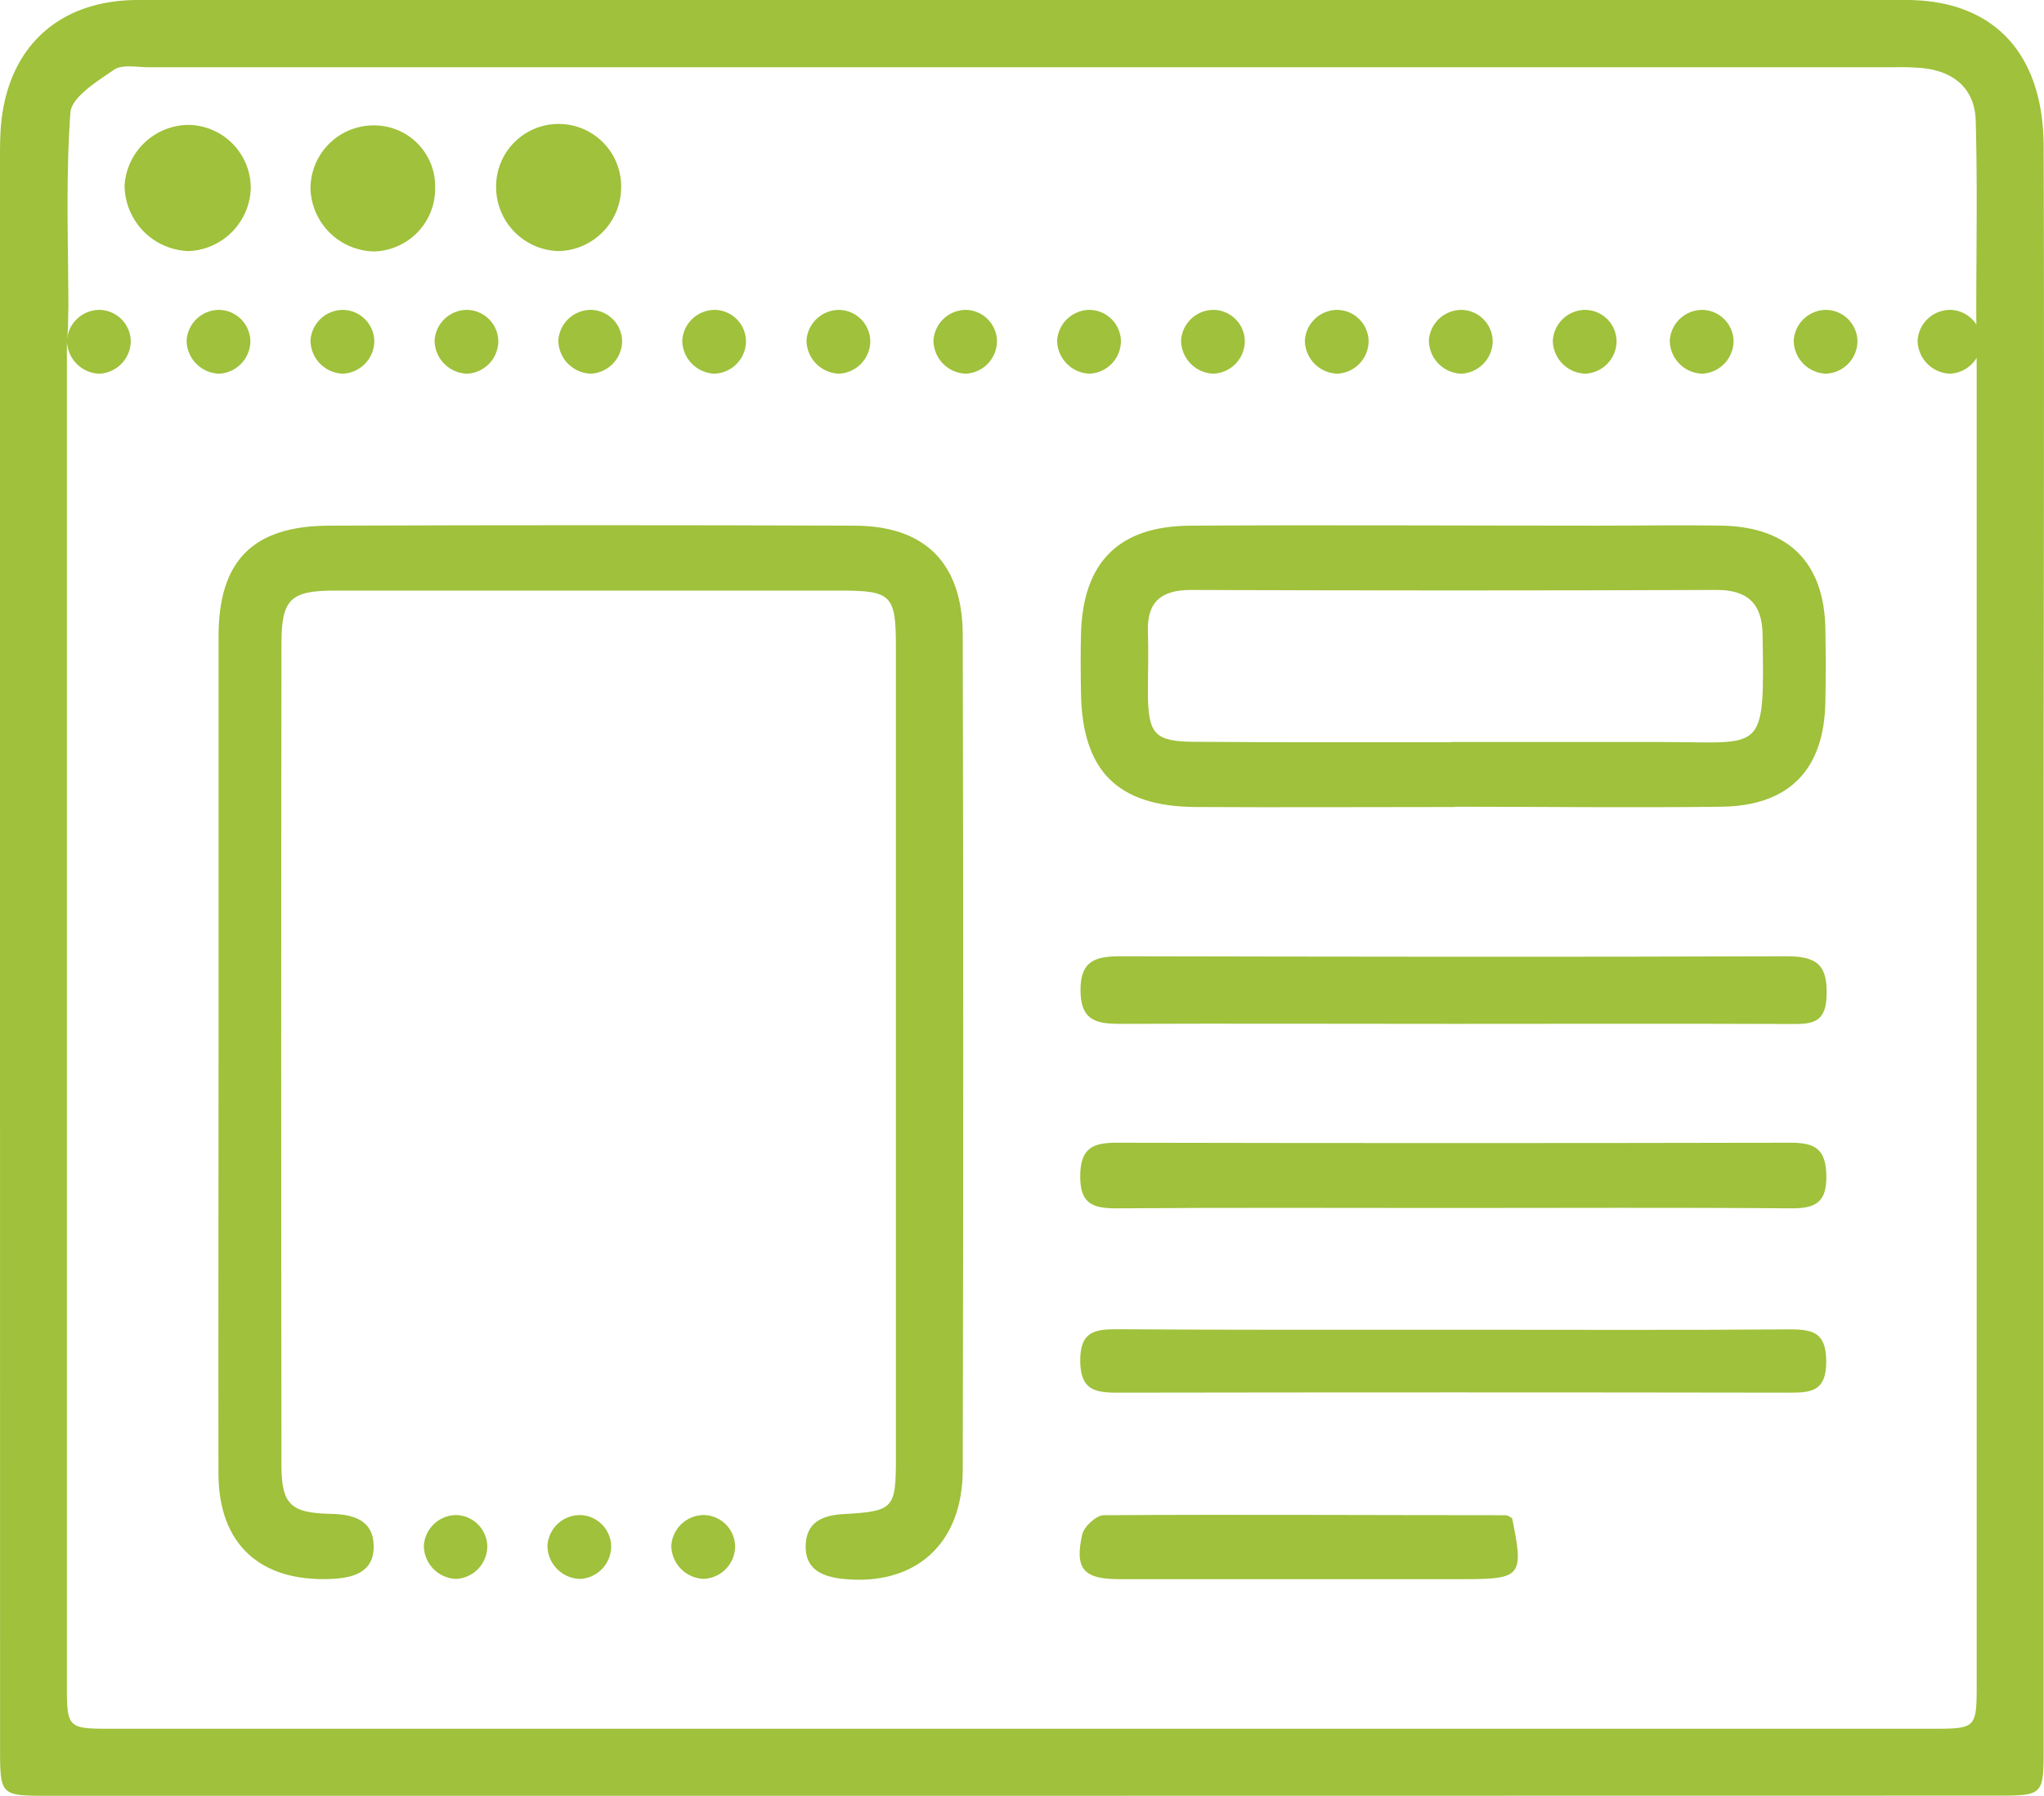 <svg id="Calque_1" data-name="Calque 1" xmlns="http://www.w3.org/2000/svg" viewBox="0 0 291.23 255.9"><defs><style>.cls-1{fill:#9fc13b;}</style></defs><title>webdesign</title><path class="cls-1" d="M145.38,255.9H6.89c-6.86,0-6.88,0-6.88-7Q0,136,0,23c0-1.5,0-3,.09-4.5C.84,7.05,8.06.05,19.56,0q126-.08,252,0c12.48,0,19.57,7.57,19.62,20.85.1,32.16,0,64.33,0,96.49V248.88c0,7,0,7-6.84,7ZM281.58,44.62c0-9.17.18-18.33-.08-27.47-.13-4.38-2.95-6.9-7.35-7.42a33.19,33.19,0,0,0-4-.15h-249c-1.66,0-3.73-.44-4.9.36-2.43,1.66-6.06,3.9-6.22,6.11-.69,9.54-.29,19.15-.29,27.72l-.06,3-.15,2.3V239.78c0,6.56,0,6.57,6.55,6.57q129.51,0,259,0c6.54,0,6.56,0,6.56-6.54V52.54"/><path class="cls-1" d="M31.14,149.59c0-19.66,0-39.32,0-59C31.17,79.94,36,75,46.7,74.91q37.5-.14,75,0c10.1,0,15.44,5.35,15.47,15.55q.14,59.49,0,119c0,10.61-6.82,16.57-17,15.54-2.93-.3-5.43-1.31-5.38-4.67s2.28-4.39,5.39-4.57c7.17-.4,7.47-.77,7.47-8q0-57.74,0-115.48c0-7.5-.6-8.11-7.88-8.12q-36,0-72,0c-6.36,0-7.67,1.17-7.67,7.57q-.07,58.49,0,117c0,5.66,1.29,6.9,7.14,7,3.25.07,5.94,1,6,4.49.1,3.91-3,4.68-6.28,4.79-9.93.36-15.79-5-15.83-14.93C31.09,189.92,31.15,169.76,31.14,149.59Z"/><path class="cls-1" d="M207.29,115c-12.31,0-24.63.07-36.94,0-11.12-.08-16.14-5.13-16.33-16.2-.05-2.83-.07-5.66,0-8.49.28-10.18,5.35-15.34,15.58-15.4,19.3-.12,38.6,0,57.91,0,6,0,12-.11,18,0,9.39.24,14.4,5.34,14.57,14.66.06,3.49.07,7,0,10.48-.17,9.63-5.16,14.79-14.83,14.91-12.64.16-25.29,0-37.94,0Zm-.52-9.26h30c14.61,0,14.64,1.93,14.36-15.39-.07-4.25-2.06-6.29-6.52-6.28q-37.47.14-74.94,0c-4.11,0-6.26,1.61-6.12,5.91.11,3,0,6,0,9,.08,5.7,1,6.7,6.75,6.73C182.46,105.8,194.62,105.77,206.77,105.77Z"/><path class="cls-1" d="M207,145.9c-15.82,0-31.64-.06-47.47,0-3.56,0-5.58-.62-5.58-4.87s2.33-4.76,5.73-4.76c31.64.06,63.29.12,94.93,0,4.45,0,5.81,1.41,5.64,5.74-.14,3.63-1.95,3.93-4.79,3.91C239.27,145.86,223.11,145.89,207,145.9Z"/><path class="cls-1" d="M206.59,172.14c-15.83,0-31.66-.07-47.49.05-3.42,0-5.21-.64-5.19-4.61s1.79-4.75,5.21-4.74q48,.1,96,0c3.49,0,5.06.89,5.1,4.77s-1.69,4.61-5.12,4.58C238.91,172.06,222.75,172.14,206.59,172.14Z"/><path class="cls-1" d="M207.66,189.49c15.8,0,31.61.07,47.41-.05,3.4,0,5.12.56,5.13,4.59,0,4.18-2.05,4.44-5.27,4.43q-47.91-.08-95.82,0c-3.38,0-5.18-.59-5.2-4.59,0-4.19,2.14-4.46,5.34-4.45C175.38,189.53,191.52,189.49,207.66,189.49Z"/><path class="cls-1" d="M215.45,216.35c1.68,8.21,1.33,8.67-6.68,8.68q-24.68,0-49.34,0c-5.06,0-6.33-1.47-5.24-6.35.25-1.13,2-2.75,3.07-2.76,19.1-.12,38.21,0,57.31,0C214.87,215.94,215.16,216.2,215.45,216.35Z"/><path class="cls-1" d="M35.73,26.78a9.24,9.24,0,0,1-8.86,9,9.43,9.43,0,0,1-9.12-9.33,9.2,9.2,0,0,1,9.19-8.65A9,9,0,0,1,35.73,26.78Z"/><path class="cls-1" d="M79.58,35.78a9.14,9.14,0,0,1-8.89-8.91,8.91,8.91,0,1,1,17.81,0A9.12,9.12,0,0,1,79.58,35.78Z"/><path class="cls-1" d="M62,26.83a8.94,8.94,0,0,1-8.76,9,9.25,9.25,0,0,1-9-8.87,9,9,0,0,1,9.14-9.09A8.69,8.69,0,0,1,62,26.83Z"/><path class="cls-1" d="M35.67,48.69a4.67,4.67,0,0,1-4.48,4.56,4.77,4.77,0,0,1-4.6-4.72,4.64,4.64,0,0,1,4.64-4.37A4.53,4.53,0,0,1,35.67,48.69Z"/><path class="cls-1" d="M18.63,48.69a4.69,4.69,0,0,1-4.48,4.56,4.77,4.77,0,0,1-4.61-4.72,4.65,4.65,0,0,1,4.65-4.37A4.53,4.53,0,0,1,18.63,48.69Z"/><path class="cls-1" d="M53.33,48.69a4.69,4.69,0,0,1-4.48,4.56,4.77,4.77,0,0,1-4.61-4.72,4.65,4.65,0,0,1,4.65-4.37A4.53,4.53,0,0,1,53.33,48.69Z"/><path class="cls-1" d="M71,48.69a4.67,4.67,0,0,1-4.48,4.56,4.77,4.77,0,0,1-4.6-4.72,4.64,4.64,0,0,1,4.64-4.37A4.53,4.53,0,0,1,71,48.69Z"/><path class="cls-1" d="M88.64,48.69a4.69,4.69,0,0,1-4.48,4.56,4.79,4.79,0,0,1-4.61-4.72,4.65,4.65,0,0,1,4.65-4.37A4.53,4.53,0,0,1,88.64,48.69Z"/><path class="cls-1" d="M106.29,48.69a4.67,4.67,0,0,1-4.47,4.56,4.77,4.77,0,0,1-4.61-4.72,4.64,4.64,0,0,1,4.64-4.37A4.52,4.52,0,0,1,106.29,48.69Z"/><path class="cls-1" d="M124,48.69a4.68,4.68,0,0,1-4.48,4.56,4.79,4.79,0,0,1-4.61-4.72,4.66,4.66,0,0,1,4.65-4.37A4.53,4.53,0,0,1,124,48.69Z"/><path class="cls-1" d="M142.05,48.69a4.67,4.67,0,0,1-4.47,4.56A4.77,4.77,0,0,1,133,48.53a4.64,4.64,0,0,1,4.64-4.37A4.52,4.52,0,0,1,142.05,48.69Z"/><path class="cls-1" d="M159.71,48.69a4.68,4.68,0,0,1-4.48,4.56,4.79,4.79,0,0,1-4.61-4.72,4.66,4.66,0,0,1,4.65-4.37A4.53,4.53,0,0,1,159.71,48.69Z"/><path class="cls-1" d="M177.36,48.69a4.67,4.67,0,0,1-4.47,4.56,4.77,4.77,0,0,1-4.61-4.72,4.64,4.64,0,0,1,4.64-4.37A4.51,4.51,0,0,1,177.36,48.69Z"/><path class="cls-1" d="M195,48.69a4.67,4.67,0,0,1-4.48,4.56,4.77,4.77,0,0,1-4.6-4.72,4.64,4.64,0,0,1,4.64-4.37A4.53,4.53,0,0,1,195,48.69Z"/><path class="cls-1" d="M212.68,48.69a4.69,4.69,0,0,1-4.48,4.56,4.77,4.77,0,0,1-4.61-4.72,4.65,4.65,0,0,1,4.65-4.37A4.53,4.53,0,0,1,212.68,48.69Z"/><path class="cls-1" d="M230.33,48.69a4.67,4.67,0,0,1-4.47,4.56,4.77,4.77,0,0,1-4.61-4.72,4.64,4.64,0,0,1,4.64-4.37A4.52,4.52,0,0,1,230.33,48.69Z"/><path class="cls-1" d="M247,48.69a4.69,4.69,0,0,1-4.48,4.56,4.77,4.77,0,0,1-4.61-4.72,4.65,4.65,0,0,1,4.65-4.37A4.53,4.53,0,0,1,247,48.69Z"/><path class="cls-1" d="M264.65,48.69a4.67,4.67,0,0,1-4.48,4.56,4.77,4.77,0,0,1-4.6-4.72,4.64,4.64,0,0,1,4.64-4.37A4.53,4.53,0,0,1,264.65,48.69Z"/><path class="cls-1" d="M282.31,48.69a4.69,4.69,0,0,1-4.48,4.56,4.79,4.79,0,0,1-4.61-4.72,4.65,4.65,0,0,1,4.65-4.37A4.53,4.53,0,0,1,282.31,48.69Z"/><path class="cls-1" d="M69.43,220.44A4.68,4.68,0,0,1,65,225a4.77,4.77,0,0,1-4.61-4.72A4.65,4.65,0,0,1,65,215.9,4.54,4.54,0,0,1,69.43,220.44Z"/><path class="cls-1" d="M87.08,220.44A4.66,4.66,0,0,1,82.61,225,4.77,4.77,0,0,1,78,220.27a4.64,4.64,0,0,1,4.64-4.37A4.53,4.53,0,0,1,87.08,220.44Z"/><path class="cls-1" d="M104.74,220.44a4.67,4.67,0,0,1-4.48,4.55,4.78,4.78,0,0,1-4.61-4.72,4.65,4.65,0,0,1,4.65-4.37A4.54,4.54,0,0,1,104.74,220.44Z"/></svg>